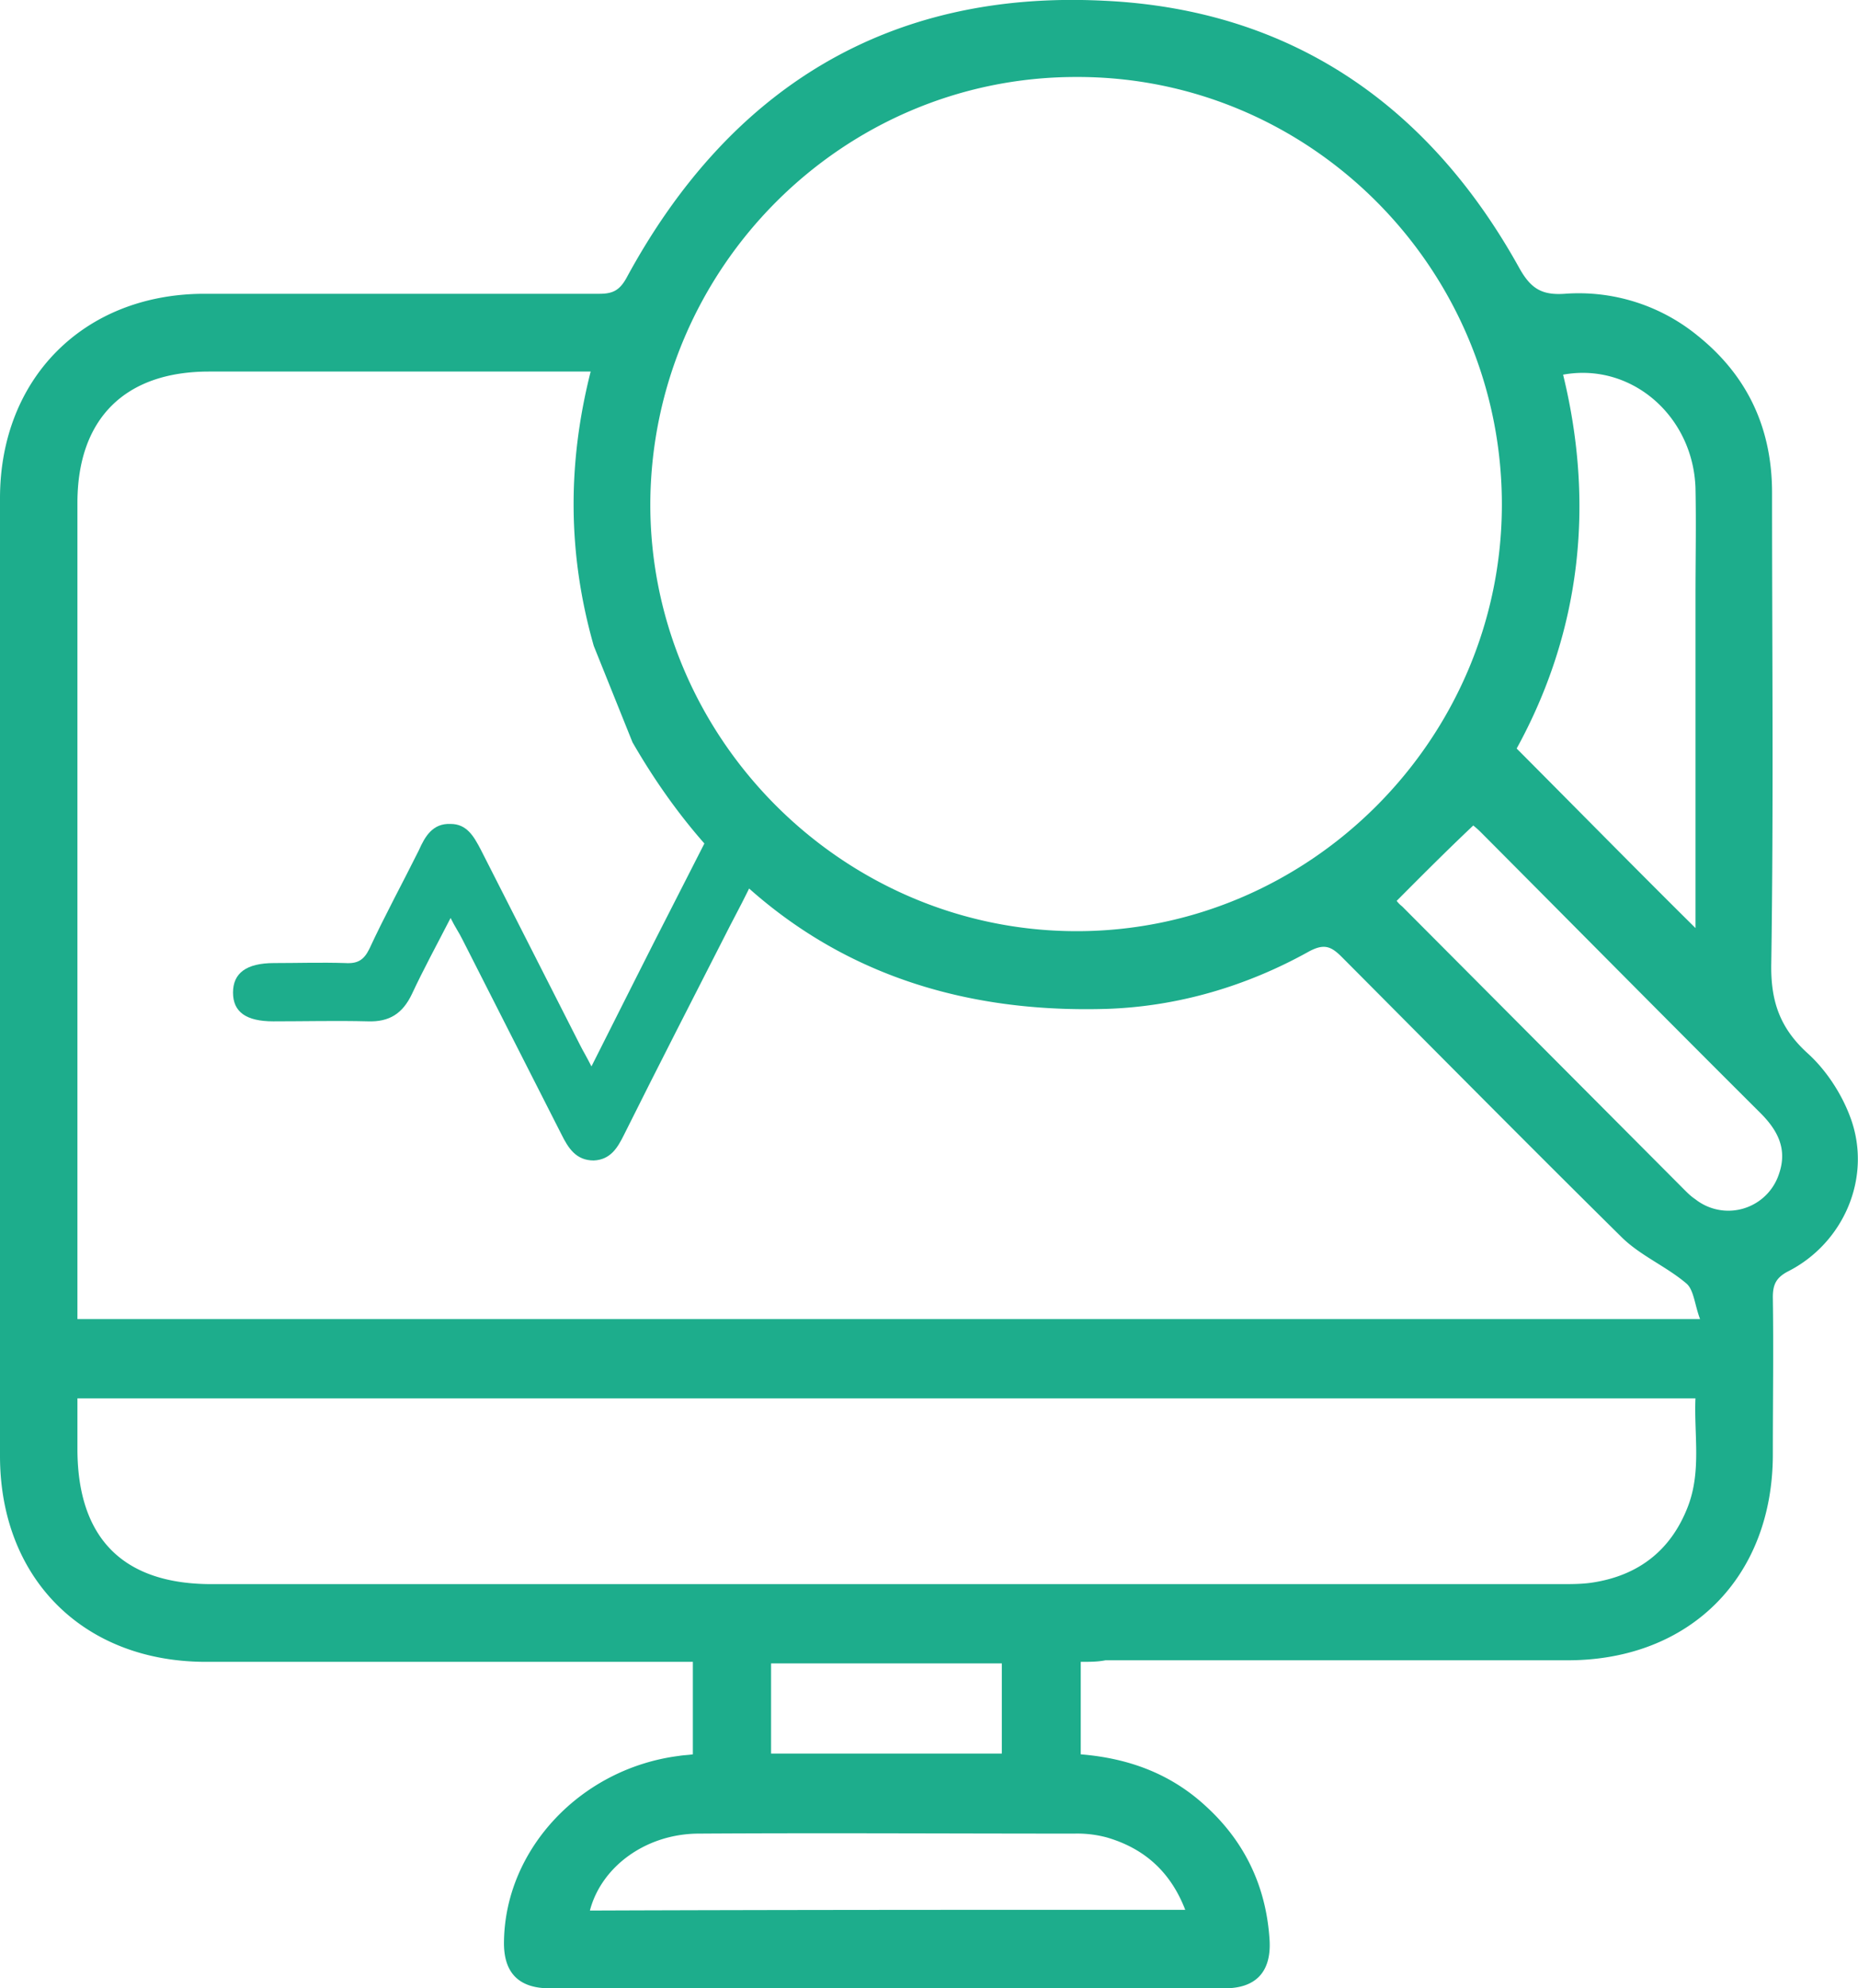 <svg width="43" height="46" fill="none" xmlns="http://www.w3.org/2000/svg"><g clip-path="url(#a)" fill="#1DAD8C"><path d="M25.012 38.447v2.14c1.11.09 2.096.45 2.92 1.223.896.827 1.38 1.87 1.451 3.093.036.72-.322 1.097-1.039 1.097H12.721c-.717 0-1.075-.36-1.057-1.097.036-2.14 1.791-3.992 4.049-4.28.107-.018.197-.018.322-.036v-2.14H4.765C1.936 38.447 0 36.523 0 33.682V11.527c0-2.77 1.935-4.712 4.694-4.73h9.174c.304 0 .465-.072.627-.36 2.383-4.405 6.073-6.67 11.054-6.42 4.3.199 7.507 2.393 9.604 6.169.268.485.52.647 1.057.611a4.348 4.348 0 0 1 3.081.971c1.165.936 1.72 2.158 1.72 3.633 0 3.633.036 7.247-.018 10.88-.018.88.197 1.51.86 2.104.43.395.789.953.986 1.51.483 1.367-.18 2.877-1.47 3.525-.268.144-.34.305-.34.593.018 1.205 0 2.428 0 3.633 0 2.84-1.917 4.765-4.748 4.765H25.585c-.18.036-.358.036-.573.036zm-11.27-23.503c-.61-2.14-.61-4.226-.072-6.348H4.838c-1.953 0-3.046 1.097-3.046 3.039v18.882h37.553c-.125-.324-.143-.684-.322-.828-.466-.395-1.076-.647-1.506-1.079-2.167-2.14-4.317-4.315-6.467-6.473-.251-.252-.413-.306-.753-.126-1.451.809-3.046 1.277-4.694 1.33-4.873.144-8.528-1.942-10.965-6.168M1.792 32.351v1.169c0 2.068 1.057 3.129 3.1 3.129h31.246c.233 0 .484 0 .717-.036 1.057-.162 1.81-.737 2.203-1.745.323-.827.144-1.672.18-2.517H1.791zm23.094-10.808c5.411.018 9.872-4.441 9.872-9.872 0-5.45-4.425-9.909-9.854-9.89-5.41 0-9.818 4.423-9.854 9.854-.018 5.412 4.425 9.89 9.836 9.908zM35.1 17.317c1.433 1.439 2.795 2.824 4.139 4.154v-7.66c0-.846.017-1.673 0-2.518-.054-1.672-1.488-2.913-3.064-2.625.752 3.075.376 6.006-1.075 8.65zm-2.777 3.525s.053.072.125.126l6.522 6.546c.09.09.161.161.268.233a1.233 1.233 0 0 0 1.935-.593c.198-.576-.035-1.007-.43-1.403-2.167-2.158-4.317-4.334-6.485-6.51-.072-.072-.162-.143-.162-.143-.627.593-1.182 1.15-1.773 1.744zM27.43 44.184c-.34-.882-.95-1.421-1.81-1.673a2.617 2.617 0 0 0-.752-.09c-2.902 0-5.787-.018-8.69 0-1.218 0-2.257.755-2.526 1.78 4.57-.017 9.156-.017 13.778-.017zm-9.585-3.615h5.34v-2.086h-5.34v2.086z"/><path d="M16.806 19.817c-.108-.09-.233-.18-.34-.288-.018-.018-.018-.018-.036-.018-.036-.018-.054-.036-.09-.072-.25.486-.502.99-.752 1.475-.628 1.223-1.237 2.446-1.9 3.758-.107-.215-.197-.36-.268-.503-.77-1.51-1.523-3.003-2.294-4.514-.161-.306-.322-.593-.698-.593-.413-.018-.592.287-.735.611-.376.756-.788 1.51-1.147 2.284-.125.252-.268.342-.555.324-.556-.018-1.111 0-1.648 0-.645 0-.95.234-.95.683 0 .45.305.665.932.665.734 0 1.469-.018 2.185 0 .502.018.807-.18 1.022-.629.268-.575.573-1.133.896-1.762.107.215.197.341.268.485.77 1.51 1.523 3.003 2.294 4.514.16.324.34.611.752.611.394-.018.555-.305.699-.593.806-1.618 1.63-3.219 2.454-4.837.18-.342.359-.684.556-1.097-.233-.162-.448-.342-.645-.504z"/></g><defs><clipPath id="a"><path fill="#fff" d="M0 0h43v46H0z"/></clipPath></defs></svg>